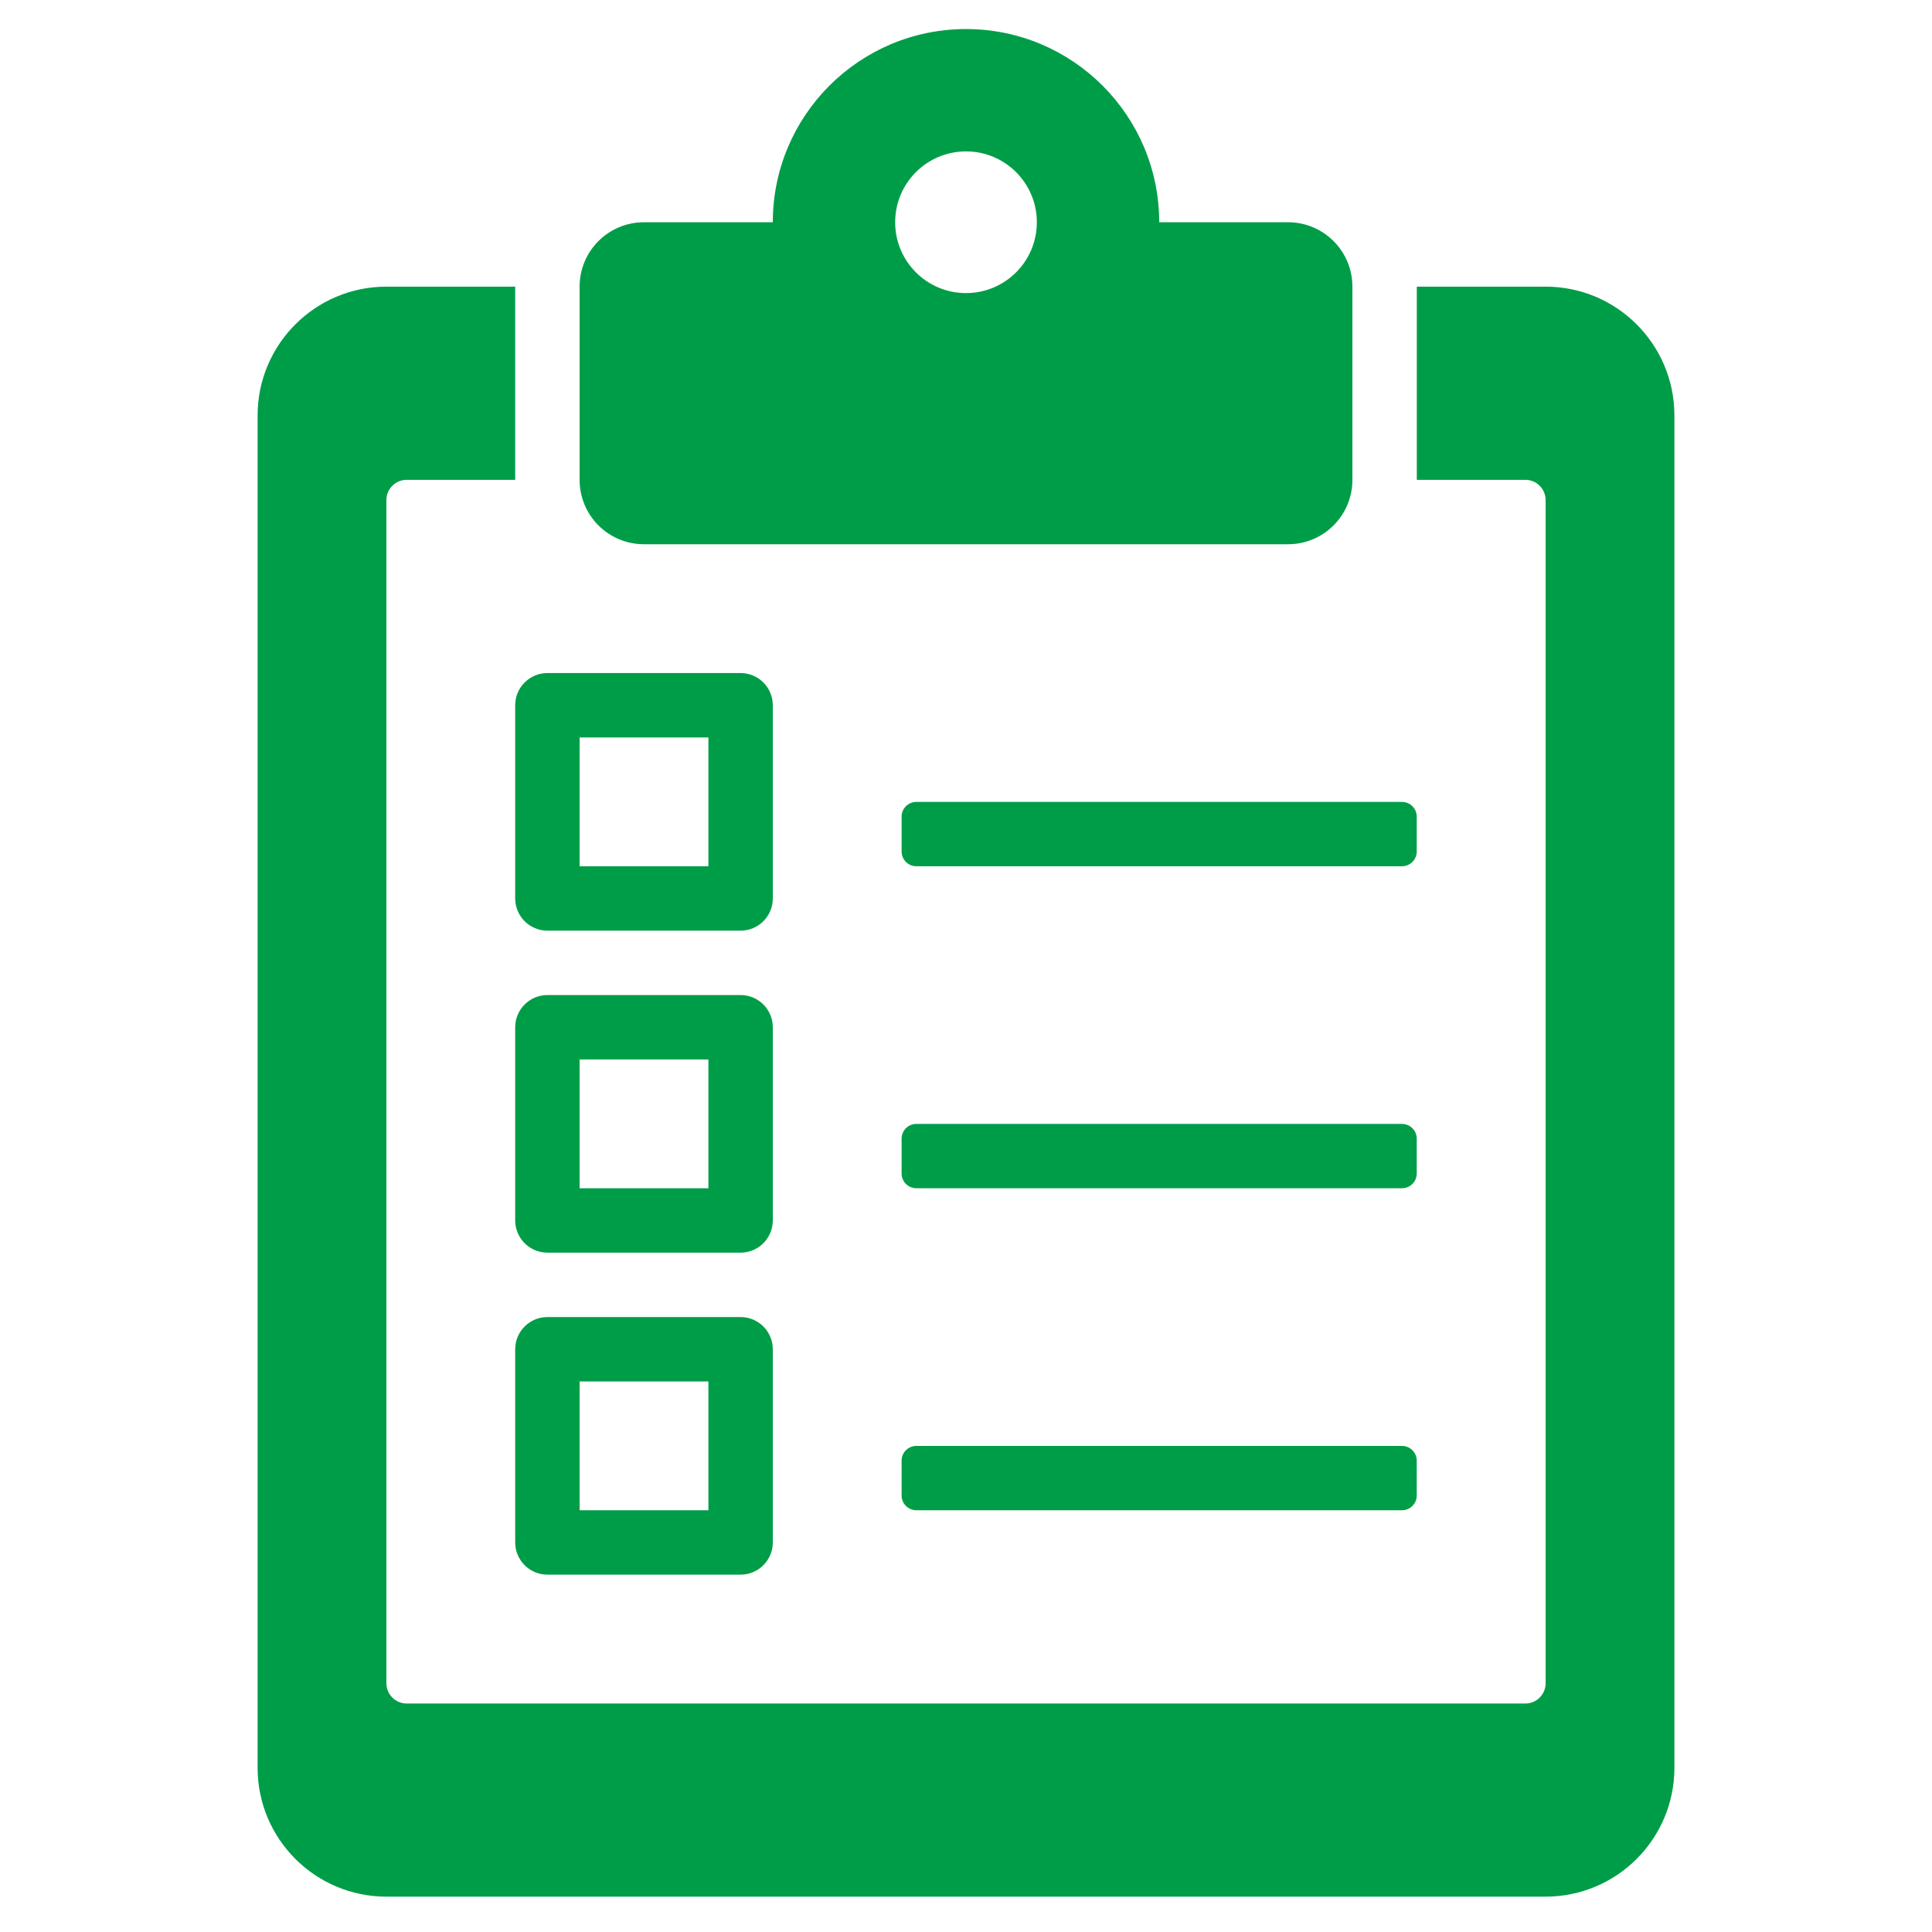 <?xml version="1.0" encoding="utf-8"?>
<!-- Generator: Adobe Illustrator 13.0.1, SVG Export Plug-In . SVG Version: 6.00 Build 14948)  -->
<!DOCTYPE svg PUBLIC "-//W3C//DTD SVG 1.1//EN" "http://www.w3.org/Graphics/SVG/1.1/DTD/svg11.dtd">
<svg version="1.1" id="Слой_1" xmlns="http://www.w3.org/2000/svg" xmlns:xlink="http://www.w3.org/1999/xlink" x="0px" y="0px"
	 width="30px" height="30px" viewBox="0 0 30 30" enable-background="new 0 0 30 30" xml:space="preserve">
<g>
	<path fill="#009D48" d="M21,4.451v3c0,0.553-0.447,1-1,1H10c-0.553,0-1-0.447-1-1v-3c0-0.553,0.447-1,1-1h2c0-1.656,1.344-3,3-3
		s3,1.344,3,3h2C20.553,3.451,21,3.898,21,4.451z M16.1,3.451c0-0.607-0.492-1.1-1.1-1.1s-1.1,0.492-1.1,1.1s0.492,1.1,1.1,1.1
		S16.1,4.059,16.1,3.451z M24,4.451h-2v3h1.688C23.859,7.451,24,7.592,24,7.764v18.375c0,0.172-0.141,0.313-0.313,0.313H6.313
		C6.141,26.451,6,26.311,6,26.139V7.764c0-0.172,0.141-0.313,0.313-0.313H8v-3H6c-1.104,0-2,0.896-2,2v21c0,1.104,0.896,2,2,2h18
		c1.104,0,2-0.896,2-2v-21C26,5.347,25.104,4.451,24,4.451z M14.229,13.451h7.541c0.127,0,0.229-0.103,0.229-0.229v-0.541
		c0-0.127-0.103-0.229-0.229-0.229h-7.541c-0.127,0-0.229,0.103-0.229,0.229v0.541C14,13.349,14.103,13.451,14.229,13.451z
		 M14.229,18.451h7.541c0.127,0,0.229-0.103,0.229-0.229v-0.541c0-0.127-0.103-0.229-0.229-0.229h-7.541
		c-0.127,0-0.229,0.103-0.229,0.229v0.541C14,18.349,14.103,18.451,14.229,18.451z M14.229,23.451h7.541
		c0.127,0,0.229-0.103,0.229-0.229v-0.541c0-0.127-0.103-0.229-0.229-0.229h-7.541c-0.127,0-0.229,0.103-0.229,0.229v0.541
		C14,23.349,14.103,23.451,14.229,23.451z M11.5,10.451h-3c-0.276,0-0.5,0.224-0.5,0.5v3c0,0.276,0.224,0.5,0.5,0.5h3
		c0.276,0,0.5-0.224,0.5-0.5v-3C12,10.675,11.776,10.451,11.5,10.451z M11,13.451H9v-2h2V13.451z M11.5,15.451h-3
		c-0.276,0-0.5,0.224-0.5,0.5v3c0,0.276,0.224,0.5,0.5,0.5h3c0.276,0,0.5-0.224,0.5-0.5v-3C12,15.675,11.776,15.451,11.5,15.451z
		 M11,18.451H9v-2h2V18.451z M11.5,20.451h-3c-0.276,0-0.5,0.224-0.5,0.5v3c0,0.276,0.224,0.5,0.5,0.5h3c0.276,0,0.5-0.224,0.5-0.5
		v-3C12,20.675,11.776,20.451,11.5,20.451z M11,23.451H9v-2h2V23.451z"/>
</g>
</svg>
